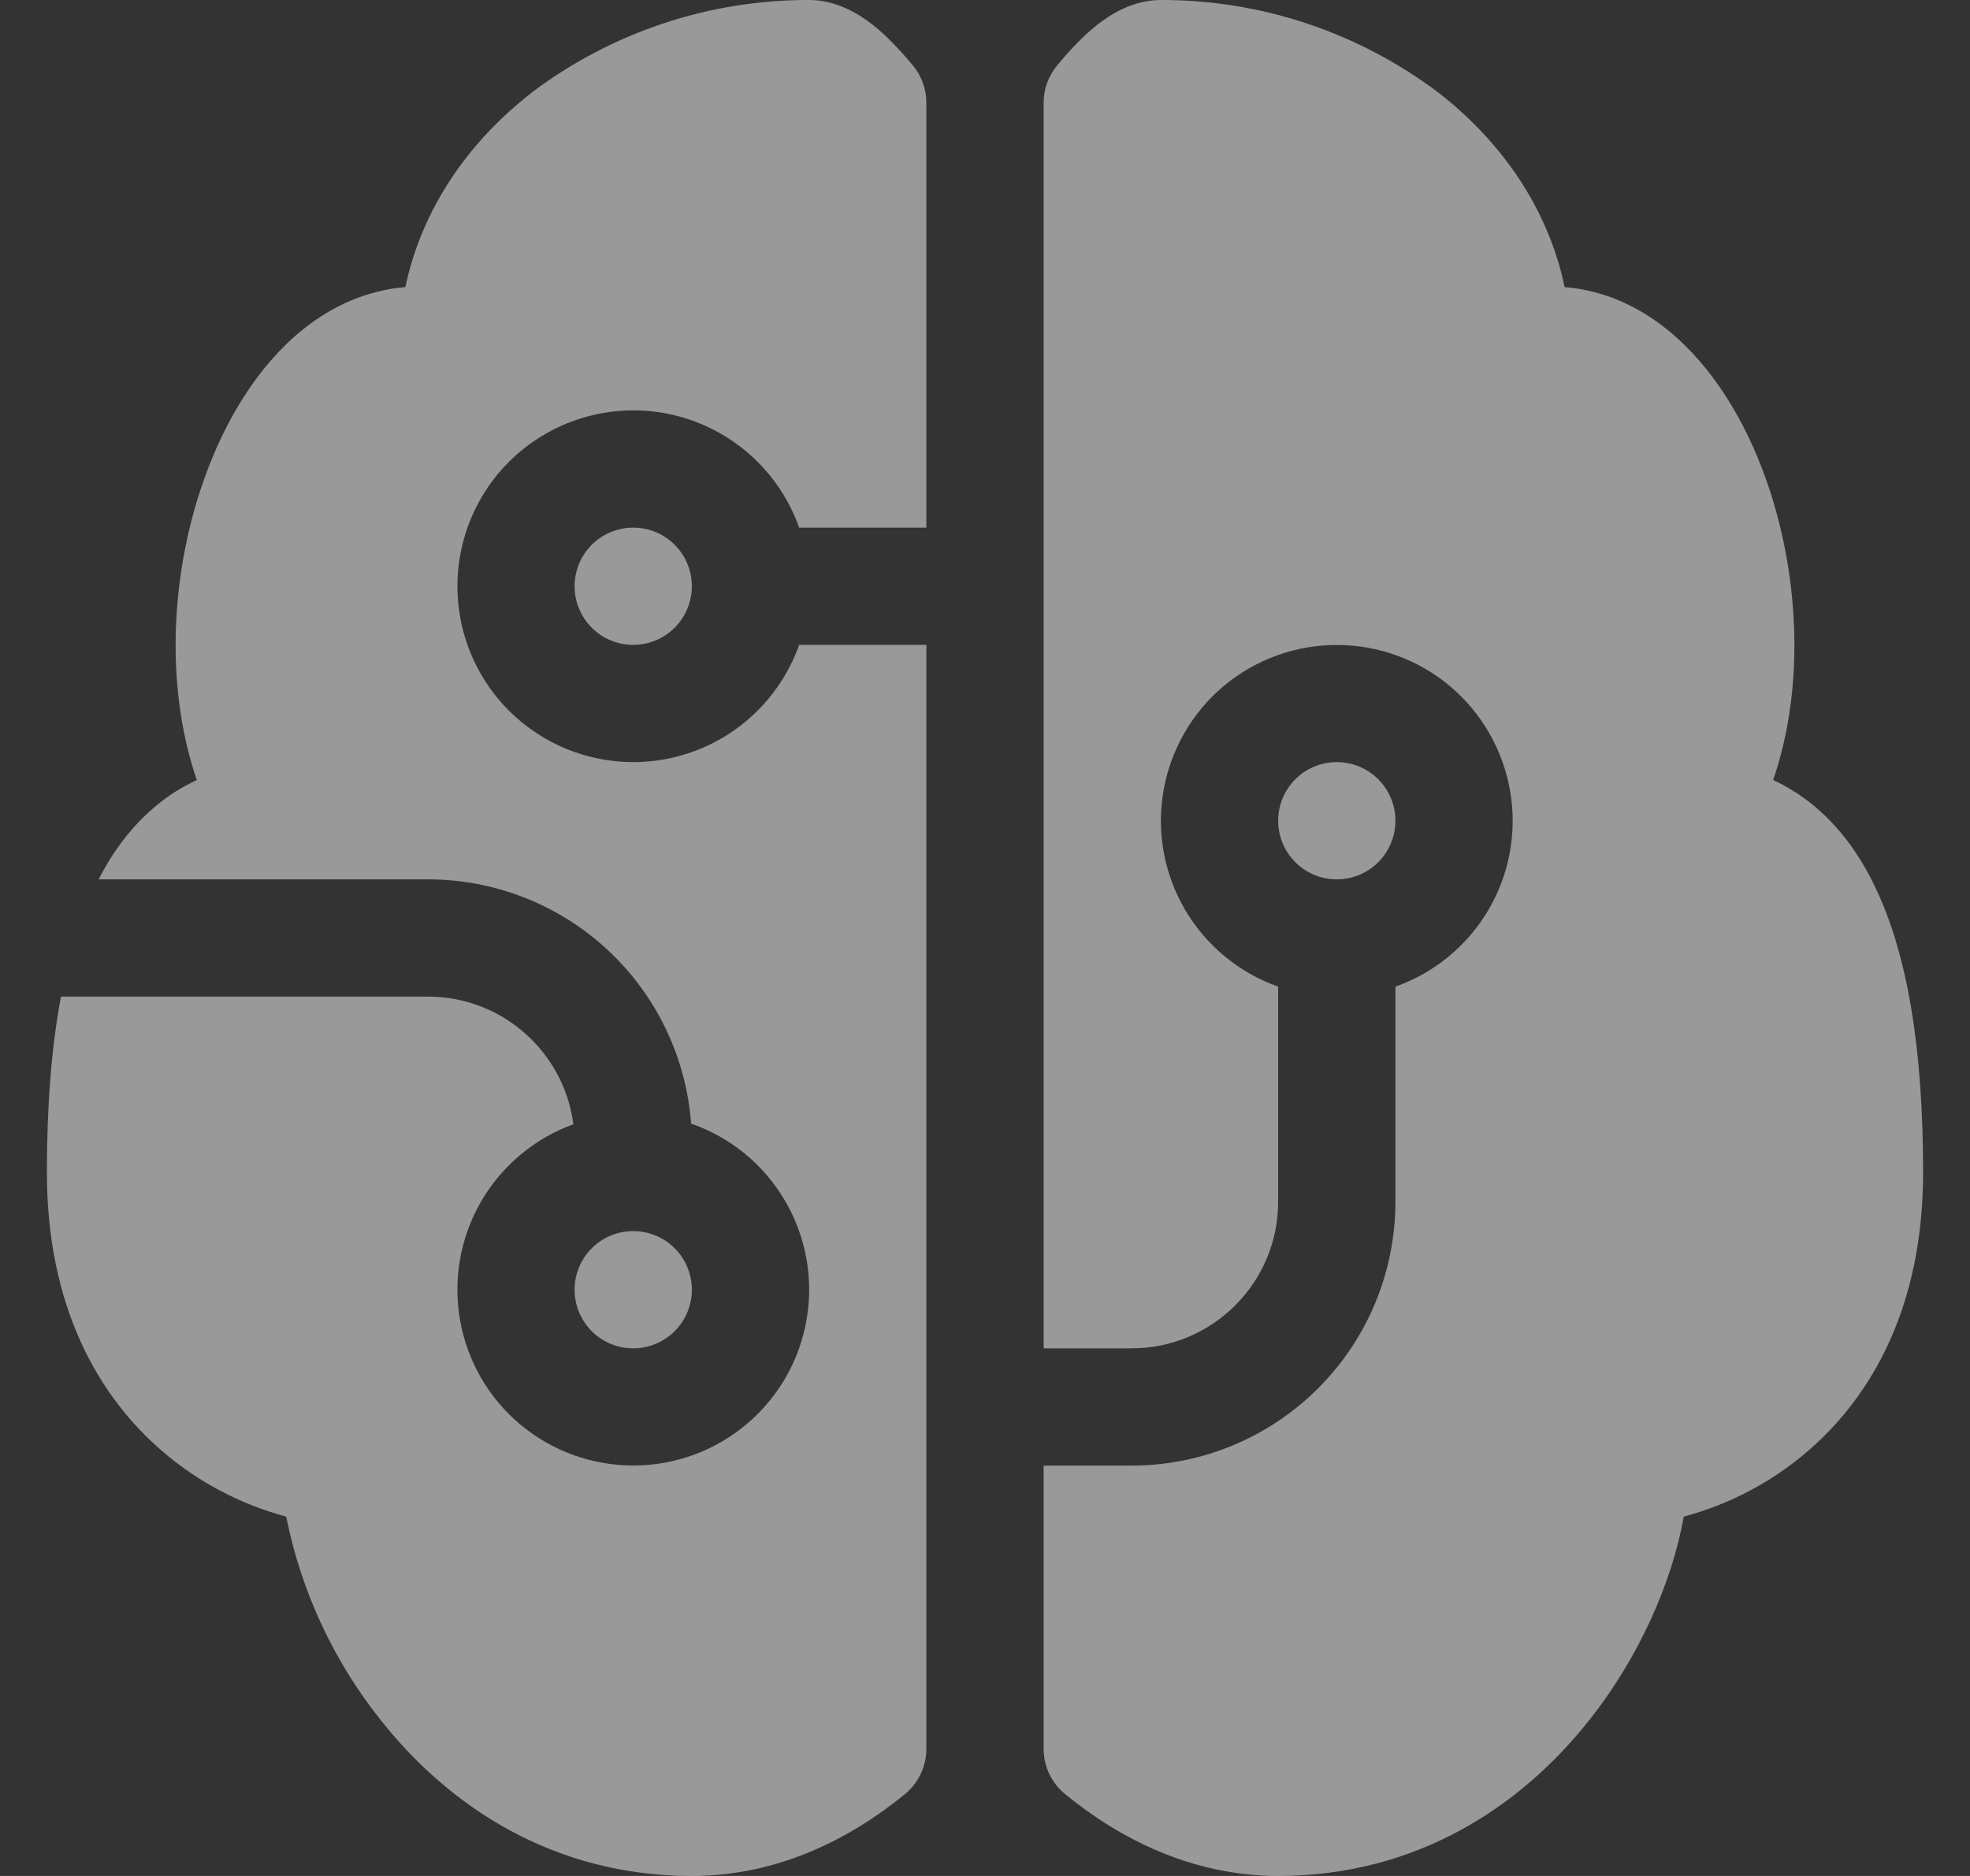 <svg width="21" height="20" viewBox="0 0 21 20" fill="none" xmlns="http://www.w3.org/2000/svg">
<rect x="0" y="0" width="21" height="20" fill="#333333" stroke="none"/>
<path d="M5.662 0.991C6.515 0.346 7.556 -0.003 8.625 1.41024e-05C8.925 1.41024e-05 9.164 0.156 9.303 0.264C9.457 0.386 9.602 0.543 9.732 0.699C9.825 0.811 9.875 0.951 9.875 1.096V5.625H8.519C8.371 5.208 8.081 4.857 7.7 4.633C7.318 4.409 6.87 4.327 6.434 4.402C5.998 4.477 5.603 4.703 5.317 5.041C5.032 5.38 4.876 5.808 4.876 6.25C4.876 6.692 5.032 7.12 5.317 7.459C5.603 7.797 5.998 8.023 6.434 8.098C6.87 8.173 7.318 8.091 7.7 7.867C8.081 7.643 8.371 7.292 8.519 6.875H9.875V18.644C9.875 18.736 9.855 18.828 9.815 18.911C9.775 18.995 9.718 19.069 9.646 19.128C9.069 19.6 8.296 20 7.375 20C5.893 20 4.789 19.253 4.075 18.359C3.562 17.722 3.211 16.971 3.051 16.169C2.566 16.039 2.115 15.802 1.734 15.475C1.044 14.884 0.5 13.925 0.5 12.5C0.5 11.804 0.546 11.175 0.65 10.625H4.562C5.357 10.625 6.013 11.219 6.112 11.986C5.697 12.137 5.348 12.429 5.127 12.812C4.906 13.195 4.827 13.644 4.905 14.079C4.982 14.514 5.211 14.908 5.551 15.191C5.891 15.473 6.32 15.627 6.762 15.624C7.204 15.622 7.631 15.463 7.967 15.176C8.304 14.889 8.528 14.493 8.6 14.057C8.673 13.621 8.589 13.173 8.363 12.793C8.138 12.412 7.785 12.124 7.367 11.979C7.315 11.271 6.996 10.609 6.476 10.126C5.956 9.643 5.272 9.375 4.562 9.375H1.051C1.242 9.003 1.499 8.688 1.833 8.464C1.917 8.408 2.006 8.359 2.098 8.316C1.742 7.276 1.835 6.059 2.178 5.103C2.396 4.488 2.744 3.906 3.221 3.519C3.536 3.263 3.911 3.094 4.321 3.061C4.501 2.208 5.008 1.501 5.664 0.991H5.662ZM11.125 15.625H12.062C12.808 15.625 13.524 15.329 14.051 14.801C14.579 14.274 14.875 13.558 14.875 12.812V10.519C15.292 10.371 15.643 10.081 15.867 9.7C16.091 9.318 16.173 8.87 16.098 8.434C16.023 7.998 15.797 7.603 15.459 7.317C15.12 7.032 14.692 6.876 14.25 6.876C13.808 6.876 13.38 7.032 13.041 7.317C12.703 7.603 12.477 7.998 12.402 8.434C12.327 8.87 12.409 9.318 12.633 9.7C12.857 10.081 13.208 10.371 13.625 10.519V12.812C13.625 13.675 12.925 14.375 12.062 14.375H11.125V1.096C11.125 0.951 11.175 0.811 11.268 0.699C11.396 0.543 11.543 0.386 11.697 0.264C11.835 0.156 12.074 1.41024e-05 12.375 1.41024e-05C13.444 -0.003 14.485 0.346 15.338 0.991C15.994 1.501 16.5 2.208 16.679 3.061C17.089 3.093 17.464 3.263 17.779 3.519C18.256 3.906 18.604 4.488 18.823 5.103C19.165 6.059 19.258 7.278 18.902 8.315C18.992 8.358 19.081 8.408 19.168 8.465C19.511 8.694 19.773 9.021 19.965 9.408C20.344 10.164 20.5 11.219 20.5 12.5C20.5 13.926 19.956 14.884 19.266 15.475C18.885 15.802 18.434 16.039 17.949 16.169C17.824 16.866 17.474 17.674 16.925 18.359C16.212 19.253 15.107 20 13.625 20C12.705 20 11.931 19.6 11.355 19.128C11.283 19.069 11.225 18.995 11.185 18.912C11.146 18.828 11.125 18.736 11.125 18.644V15.625ZM6.75 5.625C6.584 5.625 6.425 5.691 6.308 5.808C6.191 5.925 6.125 6.084 6.125 6.25C6.125 6.416 6.191 6.575 6.308 6.692C6.425 6.809 6.584 6.875 6.75 6.875C6.916 6.875 7.075 6.809 7.192 6.692C7.309 6.575 7.375 6.416 7.375 6.25C7.375 6.084 7.309 5.925 7.192 5.808C7.075 5.691 6.916 5.625 6.75 5.625ZM6.75 13.125C6.584 13.125 6.425 13.191 6.308 13.308C6.191 13.425 6.125 13.584 6.125 13.75C6.125 13.916 6.191 14.075 6.308 14.192C6.425 14.309 6.584 14.375 6.75 14.375C6.916 14.375 7.075 14.309 7.192 14.192C7.309 14.075 7.375 13.916 7.375 13.75C7.375 13.584 7.309 13.425 7.192 13.308C7.075 13.191 6.916 13.125 6.75 13.125ZM14.25 9.375C14.416 9.375 14.575 9.309 14.692 9.192C14.809 9.075 14.875 8.916 14.875 8.75C14.875 8.584 14.809 8.425 14.692 8.308C14.575 8.191 14.416 8.125 14.25 8.125C14.084 8.125 13.925 8.191 13.808 8.308C13.691 8.425 13.625 8.584 13.625 8.75C13.625 8.916 13.691 9.075 13.808 9.192C13.925 9.309 14.084 9.375 14.25 9.375Z" fill="white" fill-opacity="0.5"/>
</svg>

